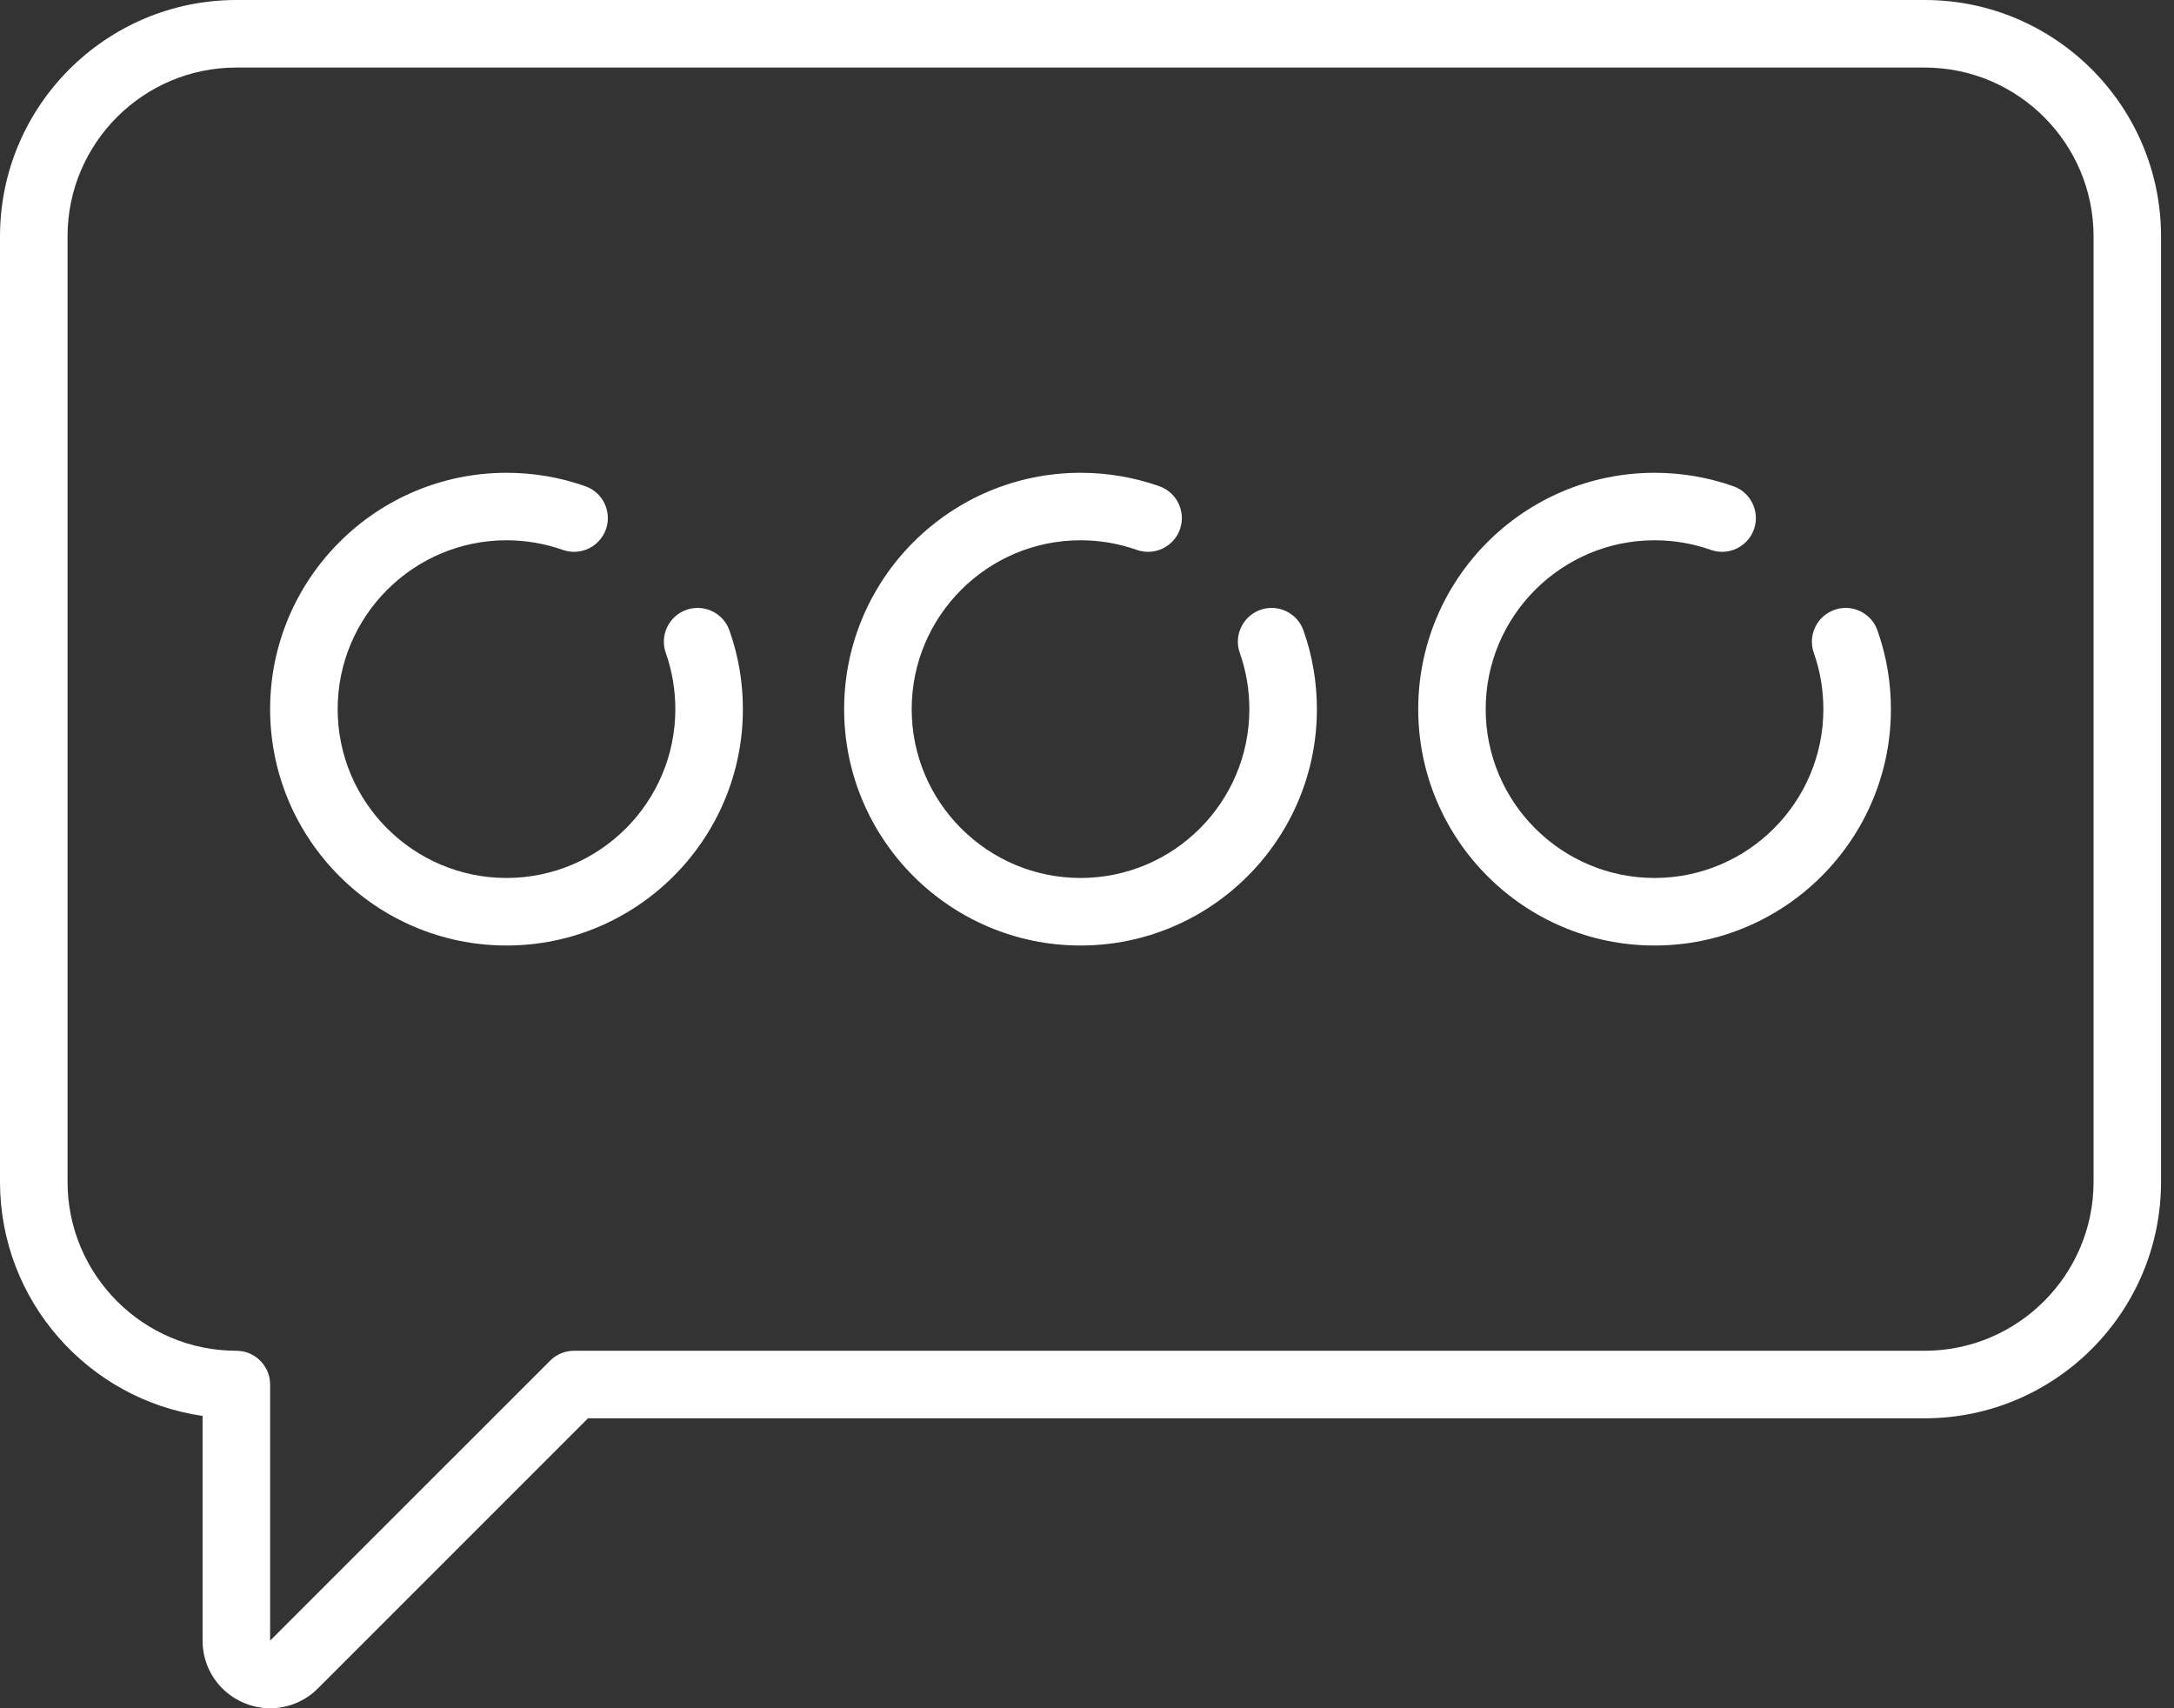 <svg width="28" height="22" viewBox="0 0 28 22" fill="none" xmlns="http://www.w3.org/2000/svg">
<rect x="0" y="0" width="28" height="22" fill="#333333" stroke="none"/>
<path d="M24.789 0H3.044C1.366 0 0 1.366 0 3.044V15.221C0 16.752 1.136 18.023 2.609 18.235V21.13C2.609 21.483 2.82 21.798 3.146 21.933C3.255 21.978 3.368 22 3.48 22C3.706 22 3.927 21.912 4.094 21.745L7.573 18.266H24.789C26.468 18.266 27.833 16.9 27.833 15.221V3.044C27.833 1.366 26.468 0 24.789 0ZM26.964 15.221C26.964 16.42 25.988 17.396 24.789 17.396H7.393C7.278 17.396 7.167 17.442 7.086 17.523L3.479 21.129V17.831C3.479 17.591 3.284 17.396 3.044 17.396C1.845 17.396 0.87 16.42 0.87 15.221V3.044C0.87 1.845 1.845 0.87 3.044 0.87H24.789C25.988 0.87 26.964 1.845 26.964 3.044V15.221Z" fill="white"/>
<path d="M8.84 7.854C8.614 7.934 8.495 8.183 8.575 8.409C8.657 8.641 8.698 8.884 8.698 9.133C8.698 10.332 7.723 11.307 6.524 11.307C5.325 11.307 4.349 10.332 4.349 9.133C4.349 7.934 5.325 6.958 6.524 6.958C6.772 6.958 7.016 7 7.249 7.082C7.475 7.162 7.724 7.043 7.804 6.817C7.884 6.591 7.765 6.342 7.539 6.262C7.213 6.147 6.872 6.089 6.524 6.089C4.845 6.089 3.479 7.454 3.479 9.133C3.479 10.811 4.845 12.177 6.524 12.177C8.202 12.177 9.568 10.811 9.568 9.133C9.568 8.786 9.51 8.445 9.395 8.12C9.315 7.893 9.067 7.774 8.84 7.854Z" fill="white"/>
<path d="M16.233 7.854C16.007 7.934 15.888 8.183 15.968 8.409C16.05 8.641 16.091 8.884 16.091 9.133C16.091 10.332 15.116 11.307 13.917 11.307C12.718 11.307 11.742 10.332 11.742 9.133C11.742 7.934 12.718 6.958 13.917 6.958C14.166 6.958 14.409 7 14.642 7.082C14.868 7.162 15.117 7.043 15.197 6.817C15.277 6.591 15.158 6.342 14.932 6.262C14.606 6.147 14.265 6.089 13.917 6.089C12.238 6.089 10.872 7.454 10.872 9.133C10.872 10.811 12.238 12.177 13.917 12.177C15.595 12.177 16.961 10.811 16.961 9.133C16.961 8.786 16.903 8.445 16.788 8.12C16.708 7.893 16.46 7.774 16.233 7.854Z" fill="white"/>
<path d="M23.627 7.854C23.4 7.934 23.281 8.183 23.361 8.409C23.443 8.641 23.484 8.884 23.484 9.133C23.484 10.332 22.509 11.307 21.31 11.307C20.111 11.307 19.135 10.332 19.135 9.133C19.135 7.934 20.111 6.958 21.31 6.958C21.559 6.958 21.803 7 22.035 7.082C22.261 7.162 22.51 7.043 22.59 6.817C22.67 6.591 22.551 6.342 22.325 6.262C21.999 6.147 21.658 6.089 21.31 6.089C19.631 6.089 18.266 7.454 18.266 9.133C18.266 10.811 19.631 12.177 21.31 12.177C22.988 12.177 24.354 10.811 24.354 9.133C24.354 8.786 24.296 8.445 24.181 8.12C24.102 7.893 23.853 7.774 23.627 7.854Z" fill="white"/>
</svg>
